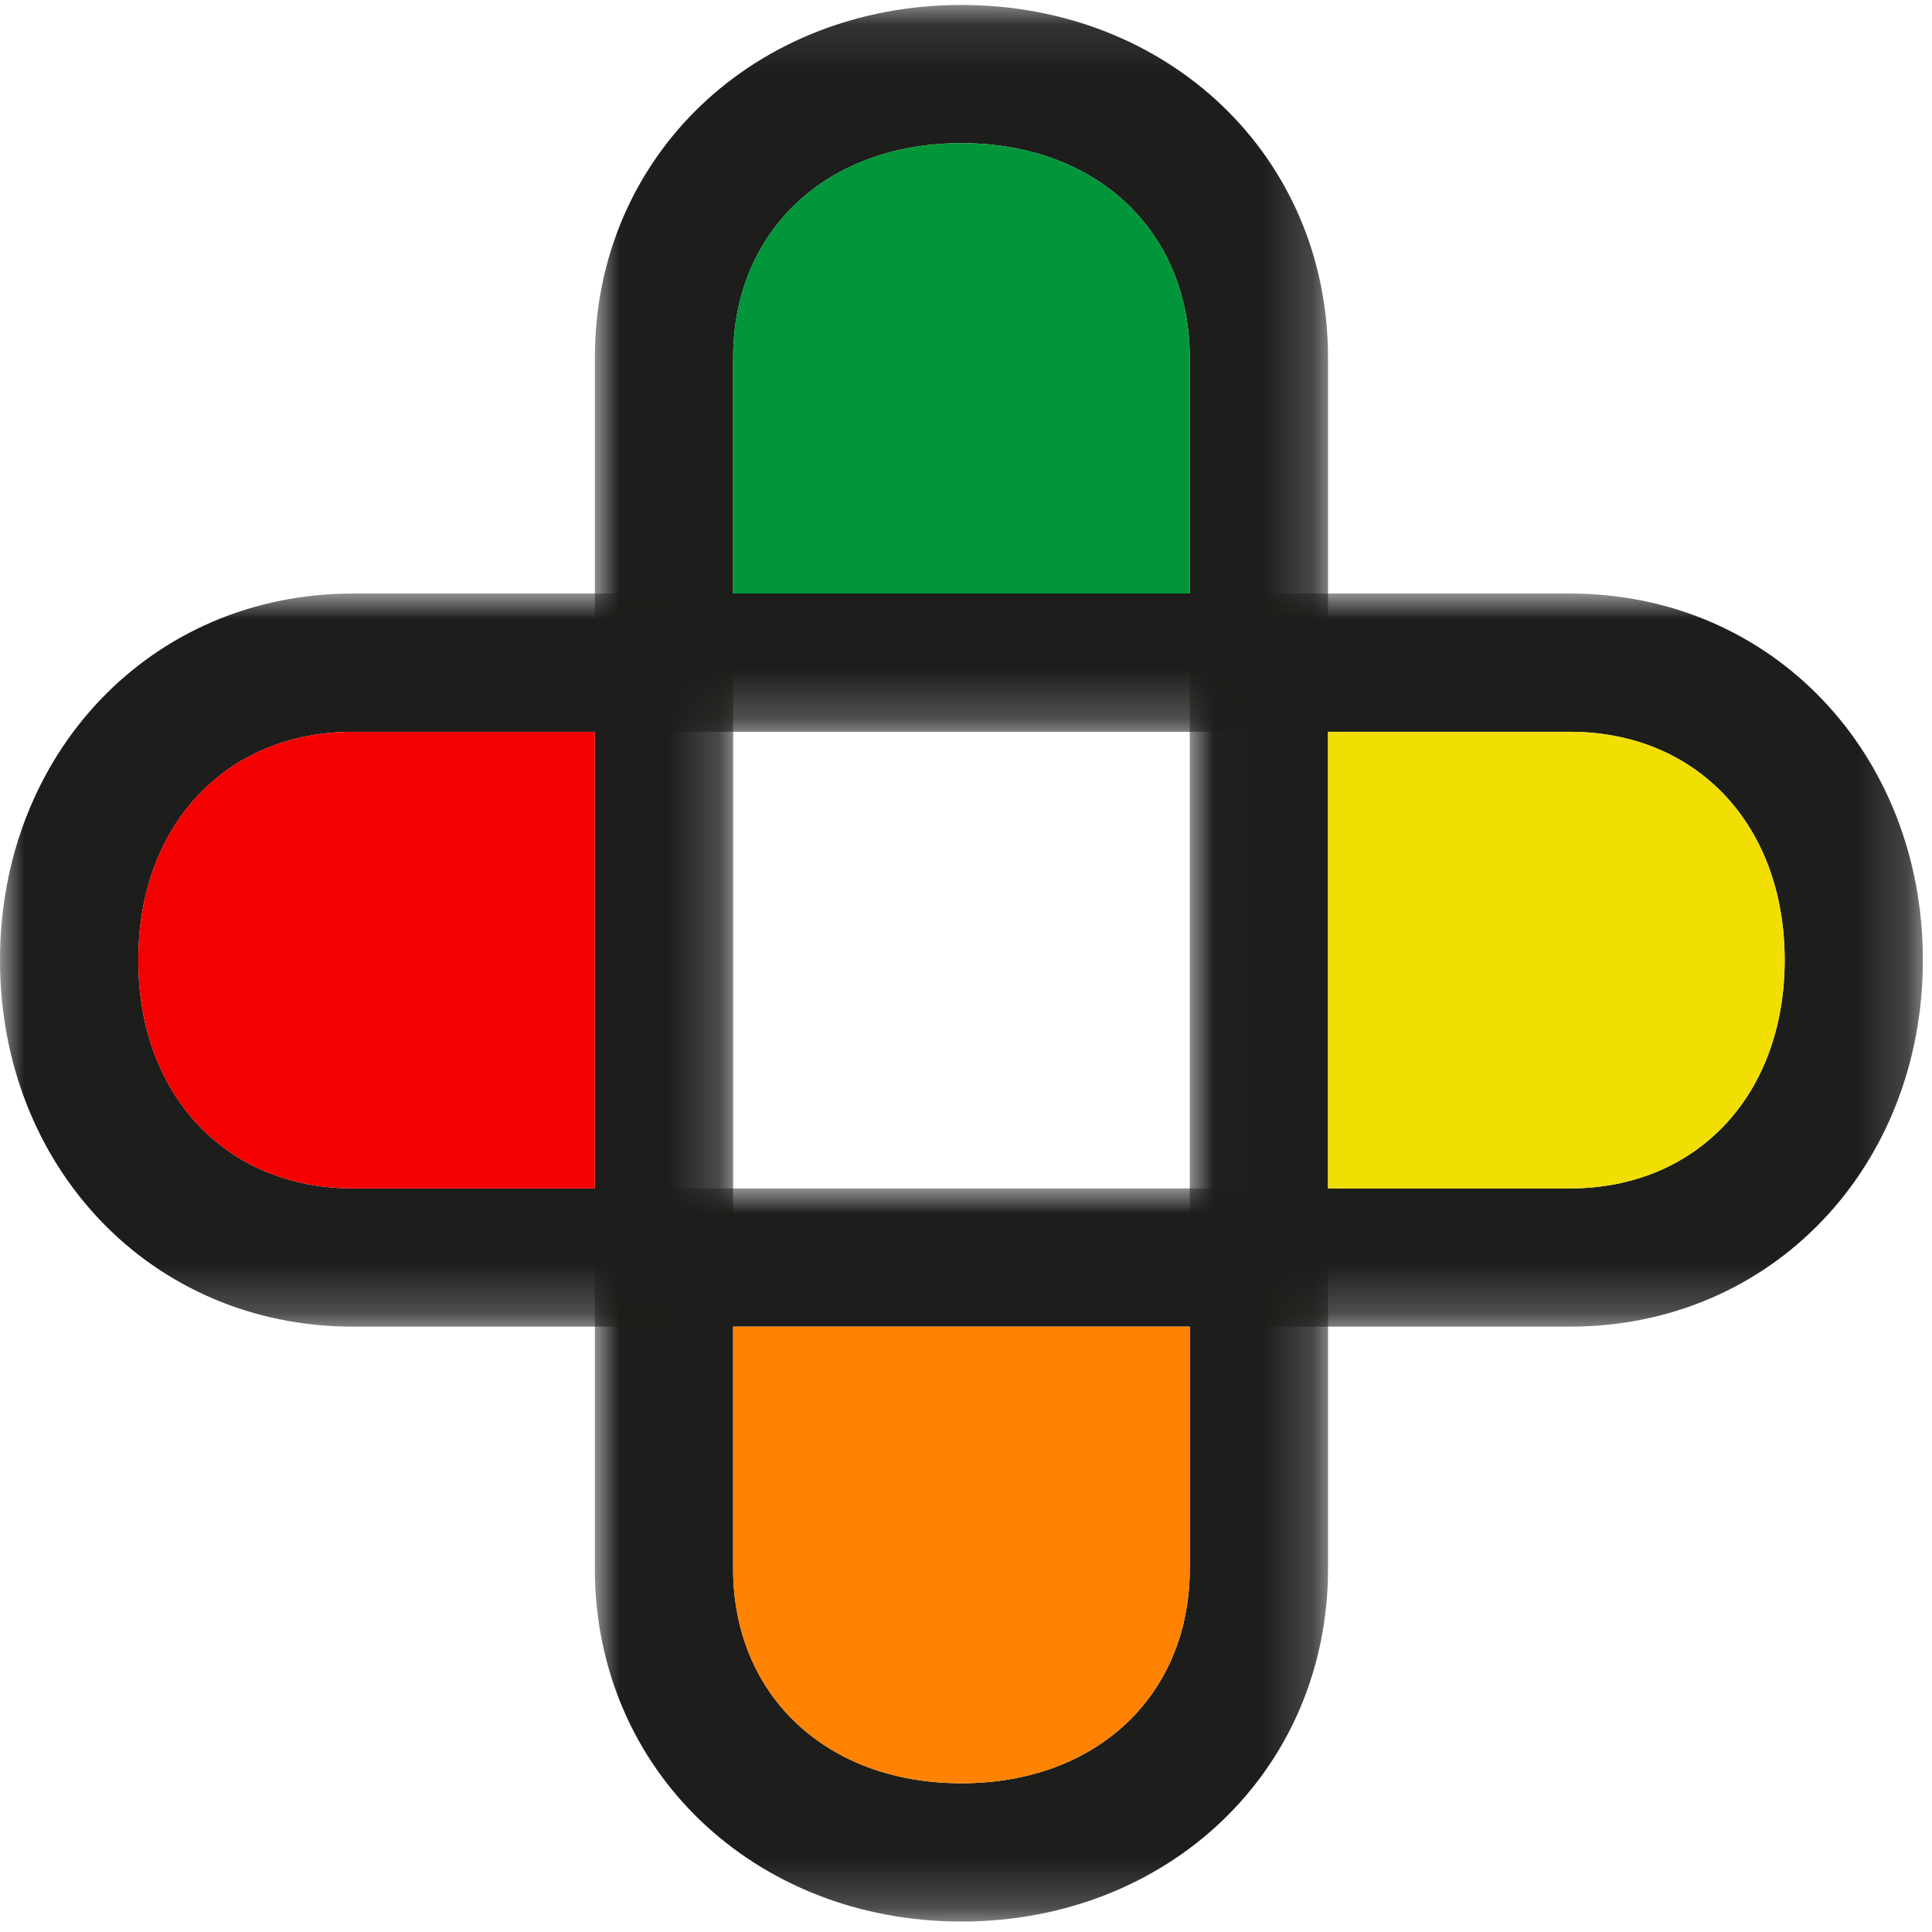 <svg width="39" height="39" viewBox="0 0 39 39" fill="none" xmlns="http://www.w3.org/2000/svg">
<mask id="mask0_0_42" style="mask-type:luminance" maskUnits="userSpaceOnUse" x="12" y="23" width="15" height="16">
<path fill-rule="evenodd" clip-rule="evenodd" d="M12.008 23.99H26.808V38.789H12.008V23.99Z" fill="white"/>
</mask>
<g mask="url(#mask0_0_42)">
<path fill-rule="evenodd" clip-rule="evenodd" d="M19.408 35.998C22.136 35.998 24.017 34.222 24.017 31.664V26.78H14.799V31.664C14.799 34.222 16.681 35.998 19.408 35.998ZM19.408 38.789C15.243 38.789 12.008 35.744 12.008 31.664V23.99H26.808V31.664C26.808 35.744 23.573 38.789 19.408 38.789Z" fill="#1D1D1B"/>
</g>
<mask id="mask1_0_42" style="mask-type:luminance" maskUnits="userSpaceOnUse" x="12" y="0" width="15" height="15">
<path fill-rule="evenodd" clip-rule="evenodd" d="M12.008 0.1H26.808V14.772H12.008V0.1Z" fill="white"/>
</mask>
<g mask="url(#mask1_0_42)">
<path fill-rule="evenodd" clip-rule="evenodd" d="M19.408 2.89C16.681 2.89 14.799 4.666 14.799 7.224V11.981H24.017V7.224C24.017 4.666 22.135 2.89 19.408 2.89ZM19.408 0.1C23.573 0.1 26.808 3.144 26.808 7.224V14.772H12.008V7.224C12.008 3.144 15.243 0.1 19.408 0.1Z" fill="#1D1D1B"/>
</g>
<mask id="mask2_0_42" style="mask-type:luminance" maskUnits="userSpaceOnUse" x="0" y="11" width="15" height="16">
<path fill-rule="evenodd" clip-rule="evenodd" d="M0 11.981H14.799V26.78H0V11.981Z" fill="white"/>
</mask>
<g mask="url(#mask2_0_42)">
<path fill-rule="evenodd" clip-rule="evenodd" d="M2.791 19.381C2.791 22.108 4.567 23.99 7.125 23.99H12.008V14.772H7.125C4.567 14.772 2.791 16.653 2.791 19.381ZM0 19.381C0 15.216 3.044 11.981 7.125 11.981H14.799V26.78H7.125C3.044 26.78 0 23.546 0 19.381Z" fill="#1D1D1B"/>
</g>
<mask id="mask3_0_42" style="mask-type:luminance" maskUnits="userSpaceOnUse" x="24" y="11" width="15" height="16">
<path fill-rule="evenodd" clip-rule="evenodd" d="M24.017 11.981H38.816V26.78H24.017V11.981Z" fill="white"/>
</mask>
<g mask="url(#mask3_0_42)">
<path fill-rule="evenodd" clip-rule="evenodd" d="M36.026 19.38C36.026 16.653 34.249 14.772 31.692 14.772H26.808V23.99H31.692C34.249 23.99 36.026 22.108 36.026 19.38ZM38.816 19.38C38.816 23.546 35.772 26.78 31.692 26.78H24.017V11.981H31.692C35.772 11.981 38.816 15.216 38.816 19.38Z" fill="#1D1D1B"/>
</g>
<path fill-rule="evenodd" clip-rule="evenodd" d="M36.026 19.381C36.026 16.653 34.249 14.772 31.692 14.772H26.808V23.99H31.692C34.249 23.99 36.026 22.108 36.026 19.381Z" fill="#F1DE02"/>
<path fill-rule="evenodd" clip-rule="evenodd" d="M19.408 2.89C16.681 2.89 14.799 4.666 14.799 7.224V11.981H24.017V7.224C24.017 4.666 22.135 2.89 19.408 2.89Z" fill="#009639"/>
<path fill-rule="evenodd" clip-rule="evenodd" d="M19.408 35.998C22.136 35.998 24.017 34.222 24.017 31.664V26.78H14.799V31.664C14.799 34.222 16.681 35.998 19.408 35.998Z" fill="#FF8300"/>
<path fill-rule="evenodd" clip-rule="evenodd" d="M2.791 19.381C2.791 22.108 4.567 23.99 7.125 23.99H12.008V14.772H7.125C4.567 14.772 2.791 16.653 2.791 19.381Z" fill="#F40000"/>
</svg>
